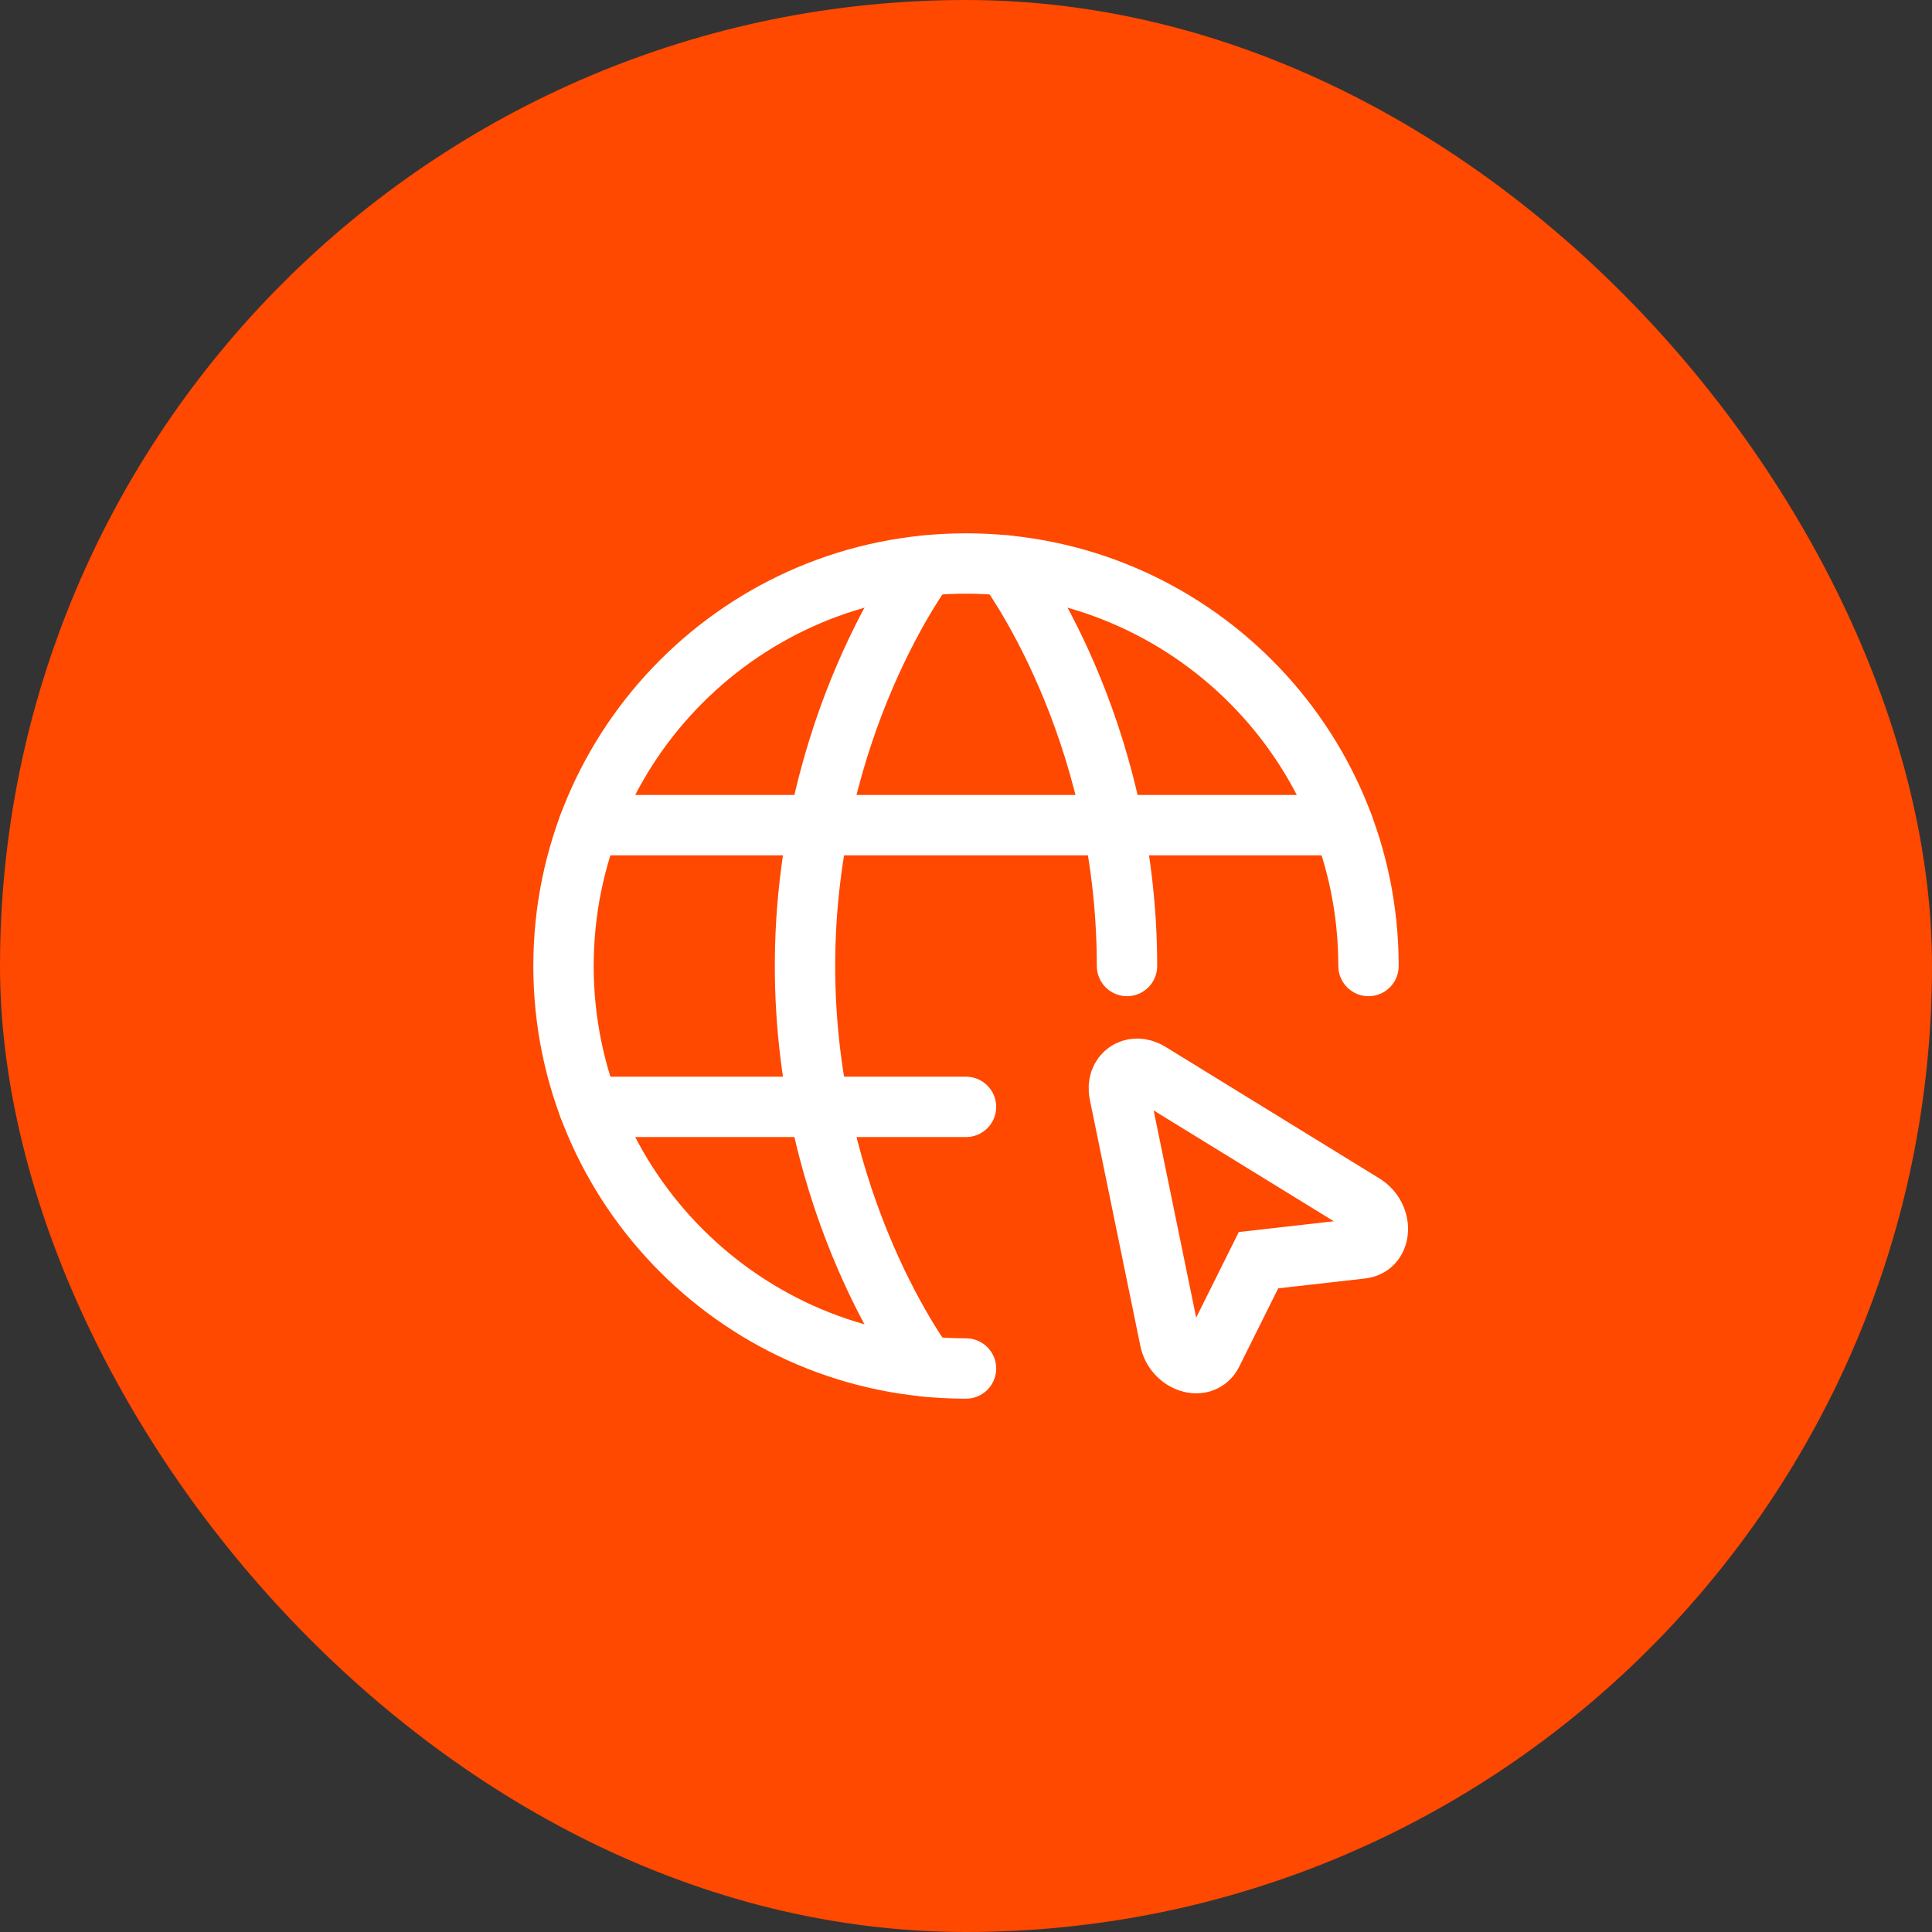 <svg width="48" height="48" viewBox="0 0 48 48" fill="none" xmlns="http://www.w3.org/2000/svg">
<rect x="0" y="0" width="48" height="48" fill="#333333" stroke="none"/>
<rect width="48" height="48" rx="24" fill="#FF4800"/>
<path d="M34 24C34 18.477 29.523 14 24 14C18.477 14 14 18.477 14 24C14 29.523 18.477 34 24 34" stroke="white" stroke-width="1.5" stroke-linecap="round" stroke-linejoin="round"/>
<path d="M25 14.05C25 14.05 28 18 28 24M23 33.95C23 33.95 20 30 20 24C20 18 23 14.05 23 14.05M14.63 27.5H24M14.63 20.5H33.37" stroke="white" stroke-width="1.5" stroke-linecap="round" stroke-linejoin="round"/>
<path d="M33.879 29.917C34.373 30.221 34.342 30.96 33.834 31.018L31.267 31.309L30.116 33.621C29.888 34.08 29.183 33.855 29.066 33.287L27.811 27.171C27.712 26.691 28.144 26.389 28.561 26.646L33.879 29.917Z" stroke="white" stroke-width="1.5"/>
</svg>

